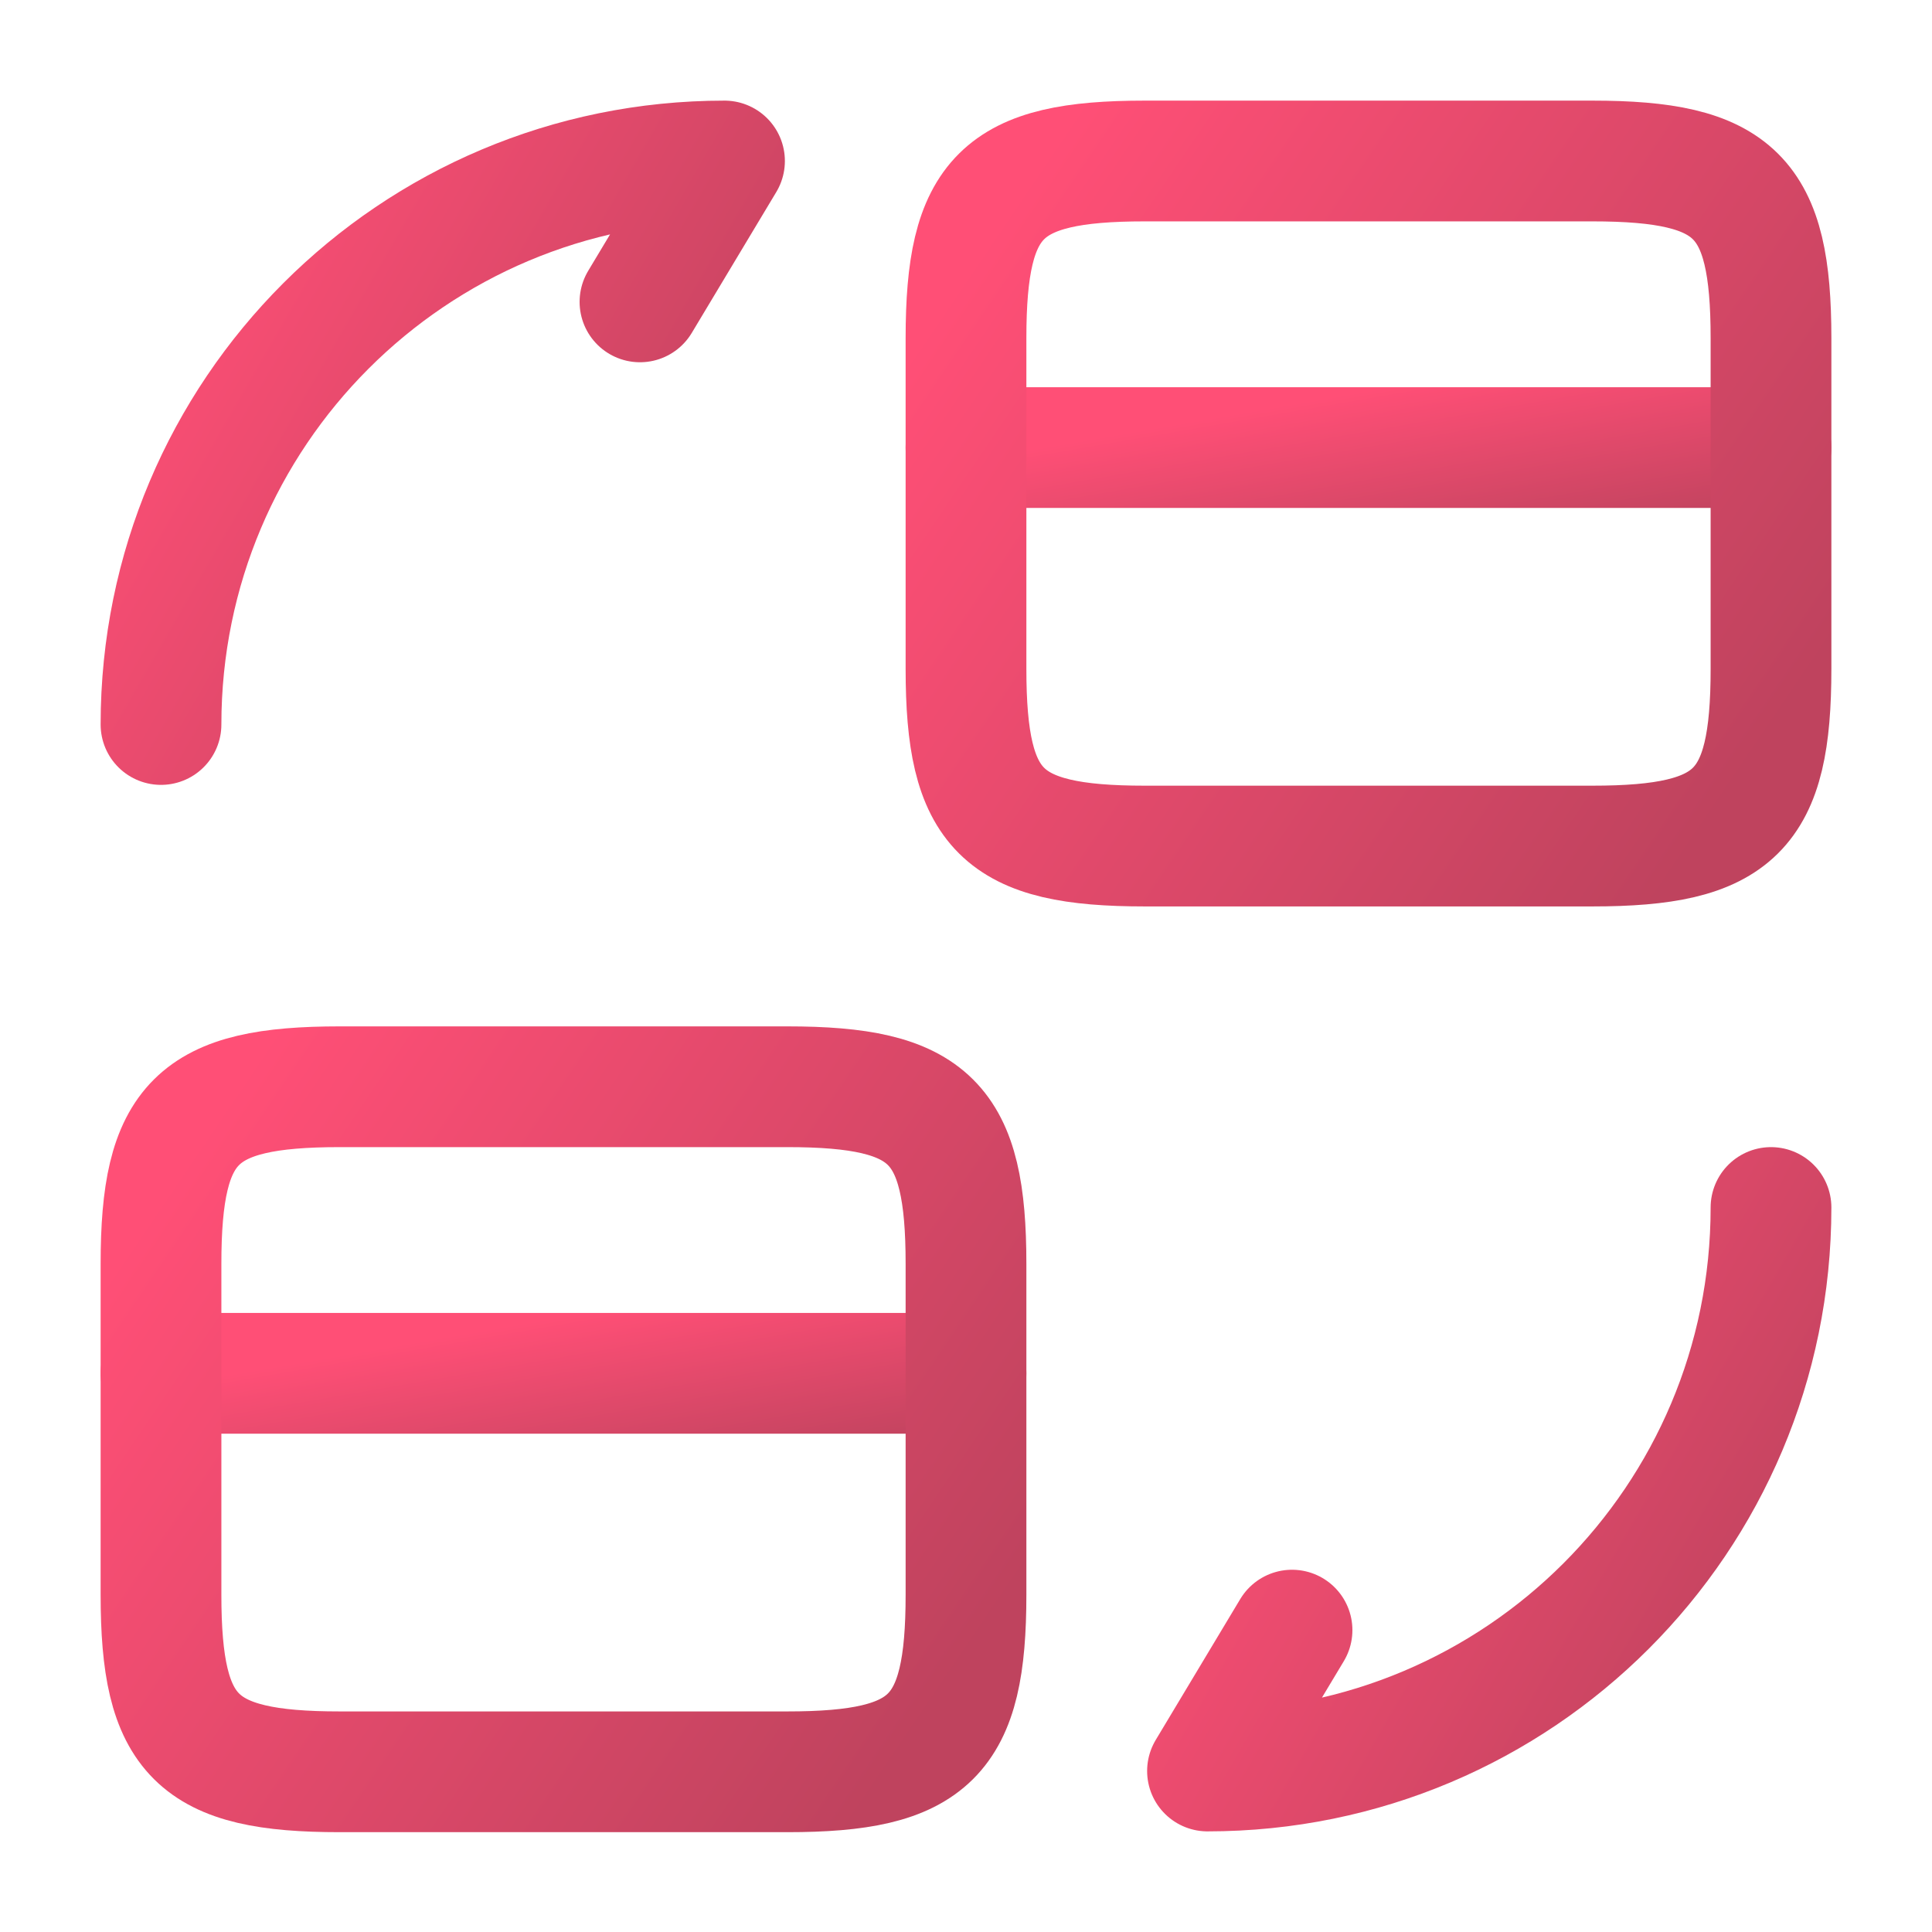 <svg width="24" height="24" viewBox="0 0 24 24" fill="none" xmlns="http://www.w3.org/2000/svg">
<path d="M12 5.56H22" stroke="url(#paint0_linear_704_884)" stroke-width="1.5" stroke-miterlimit="10" stroke-linecap="round" stroke-linejoin="round"/>
<path d="M14.22 2H19.78C21.56 2 22 2.44 22 4.2V8.31C22 10.07 21.56 10.51 19.78 10.51H14.22C12.44 10.51 12 10.07 12 8.31V4.2C12 2.44 12.44 2 14.22 2Z" stroke="url(#paint1_linear_704_884)" stroke-width="1.5" stroke-linecap="round" stroke-linejoin="round"/>
<path d="M2 17.06H12" stroke="url(#paint2_linear_704_884)" stroke-width="1.5" stroke-miterlimit="10" stroke-linecap="round" stroke-linejoin="round"/>
<path d="M4.22 13.5H9.78C11.56 13.5 12 13.94 12 15.7V19.81C12 21.57 11.56 22.01 9.78 22.01H4.22C2.44 22.01 2 21.57 2 19.81V15.7C2 13.94 2.44 13.5 4.22 13.5Z" stroke="url(#paint3_linear_704_884)" stroke-width="1.5" stroke-linecap="round" stroke-linejoin="round"/>
<path d="M22 15C22 18.87 18.87 22 15 22L16.05 20.25" stroke="url(#paint4_linear_704_884)" stroke-width="1.5" stroke-linecap="round" stroke-linejoin="round"/>
<path d="M2 9C2 5.13 5.13 2 9 2L7.95 3.75" stroke="url(#paint5_linear_704_884)" stroke-width="1.5" stroke-linecap="round" stroke-linejoin="round"/>
<defs>
<linearGradient id="paint0_linear_704_884" x1="12.613" y1="5.613" x2="13.019" y2="7.952" gradientUnits="userSpaceOnUse">
<stop stop-color="#FF4F76"/>
<stop offset="1" stop-color="#BF435E"/>
</linearGradient>
<linearGradient id="paint1_linear_704_884" x1="12.613" y1="2.453" x2="22.135" y2="8.904" gradientUnits="userSpaceOnUse">
<stop stop-color="#FF4F76"/>
<stop offset="1" stop-color="#BF435E"/>
</linearGradient>
<linearGradient id="paint2_linear_704_884" x1="2.613" y1="17.113" x2="3.019" y2="19.452" gradientUnits="userSpaceOnUse">
<stop stop-color="#FF4F76"/>
<stop offset="1" stop-color="#BF435E"/>
</linearGradient>
<linearGradient id="paint3_linear_704_884" x1="2.613" y1="13.953" x2="12.135" y2="20.404" gradientUnits="userSpaceOnUse">
<stop stop-color="#FF4F76"/>
<stop offset="1" stop-color="#BF435E"/>
</linearGradient>
<linearGradient id="paint4_linear_704_884" x1="15.429" y1="15.373" x2="22.727" y2="19.58" gradientUnits="userSpaceOnUse">
<stop stop-color="#FF4F76"/>
<stop offset="1" stop-color="#BF435E"/>
</linearGradient>
<linearGradient id="paint5_linear_704_884" x1="2.429" y1="2.373" x2="9.727" y2="6.58" gradientUnits="userSpaceOnUse">
<stop stop-color="#FF4F76"/>
<stop offset="1" stop-color="#BF435E"/>
</linearGradient>
</defs>
</svg>
